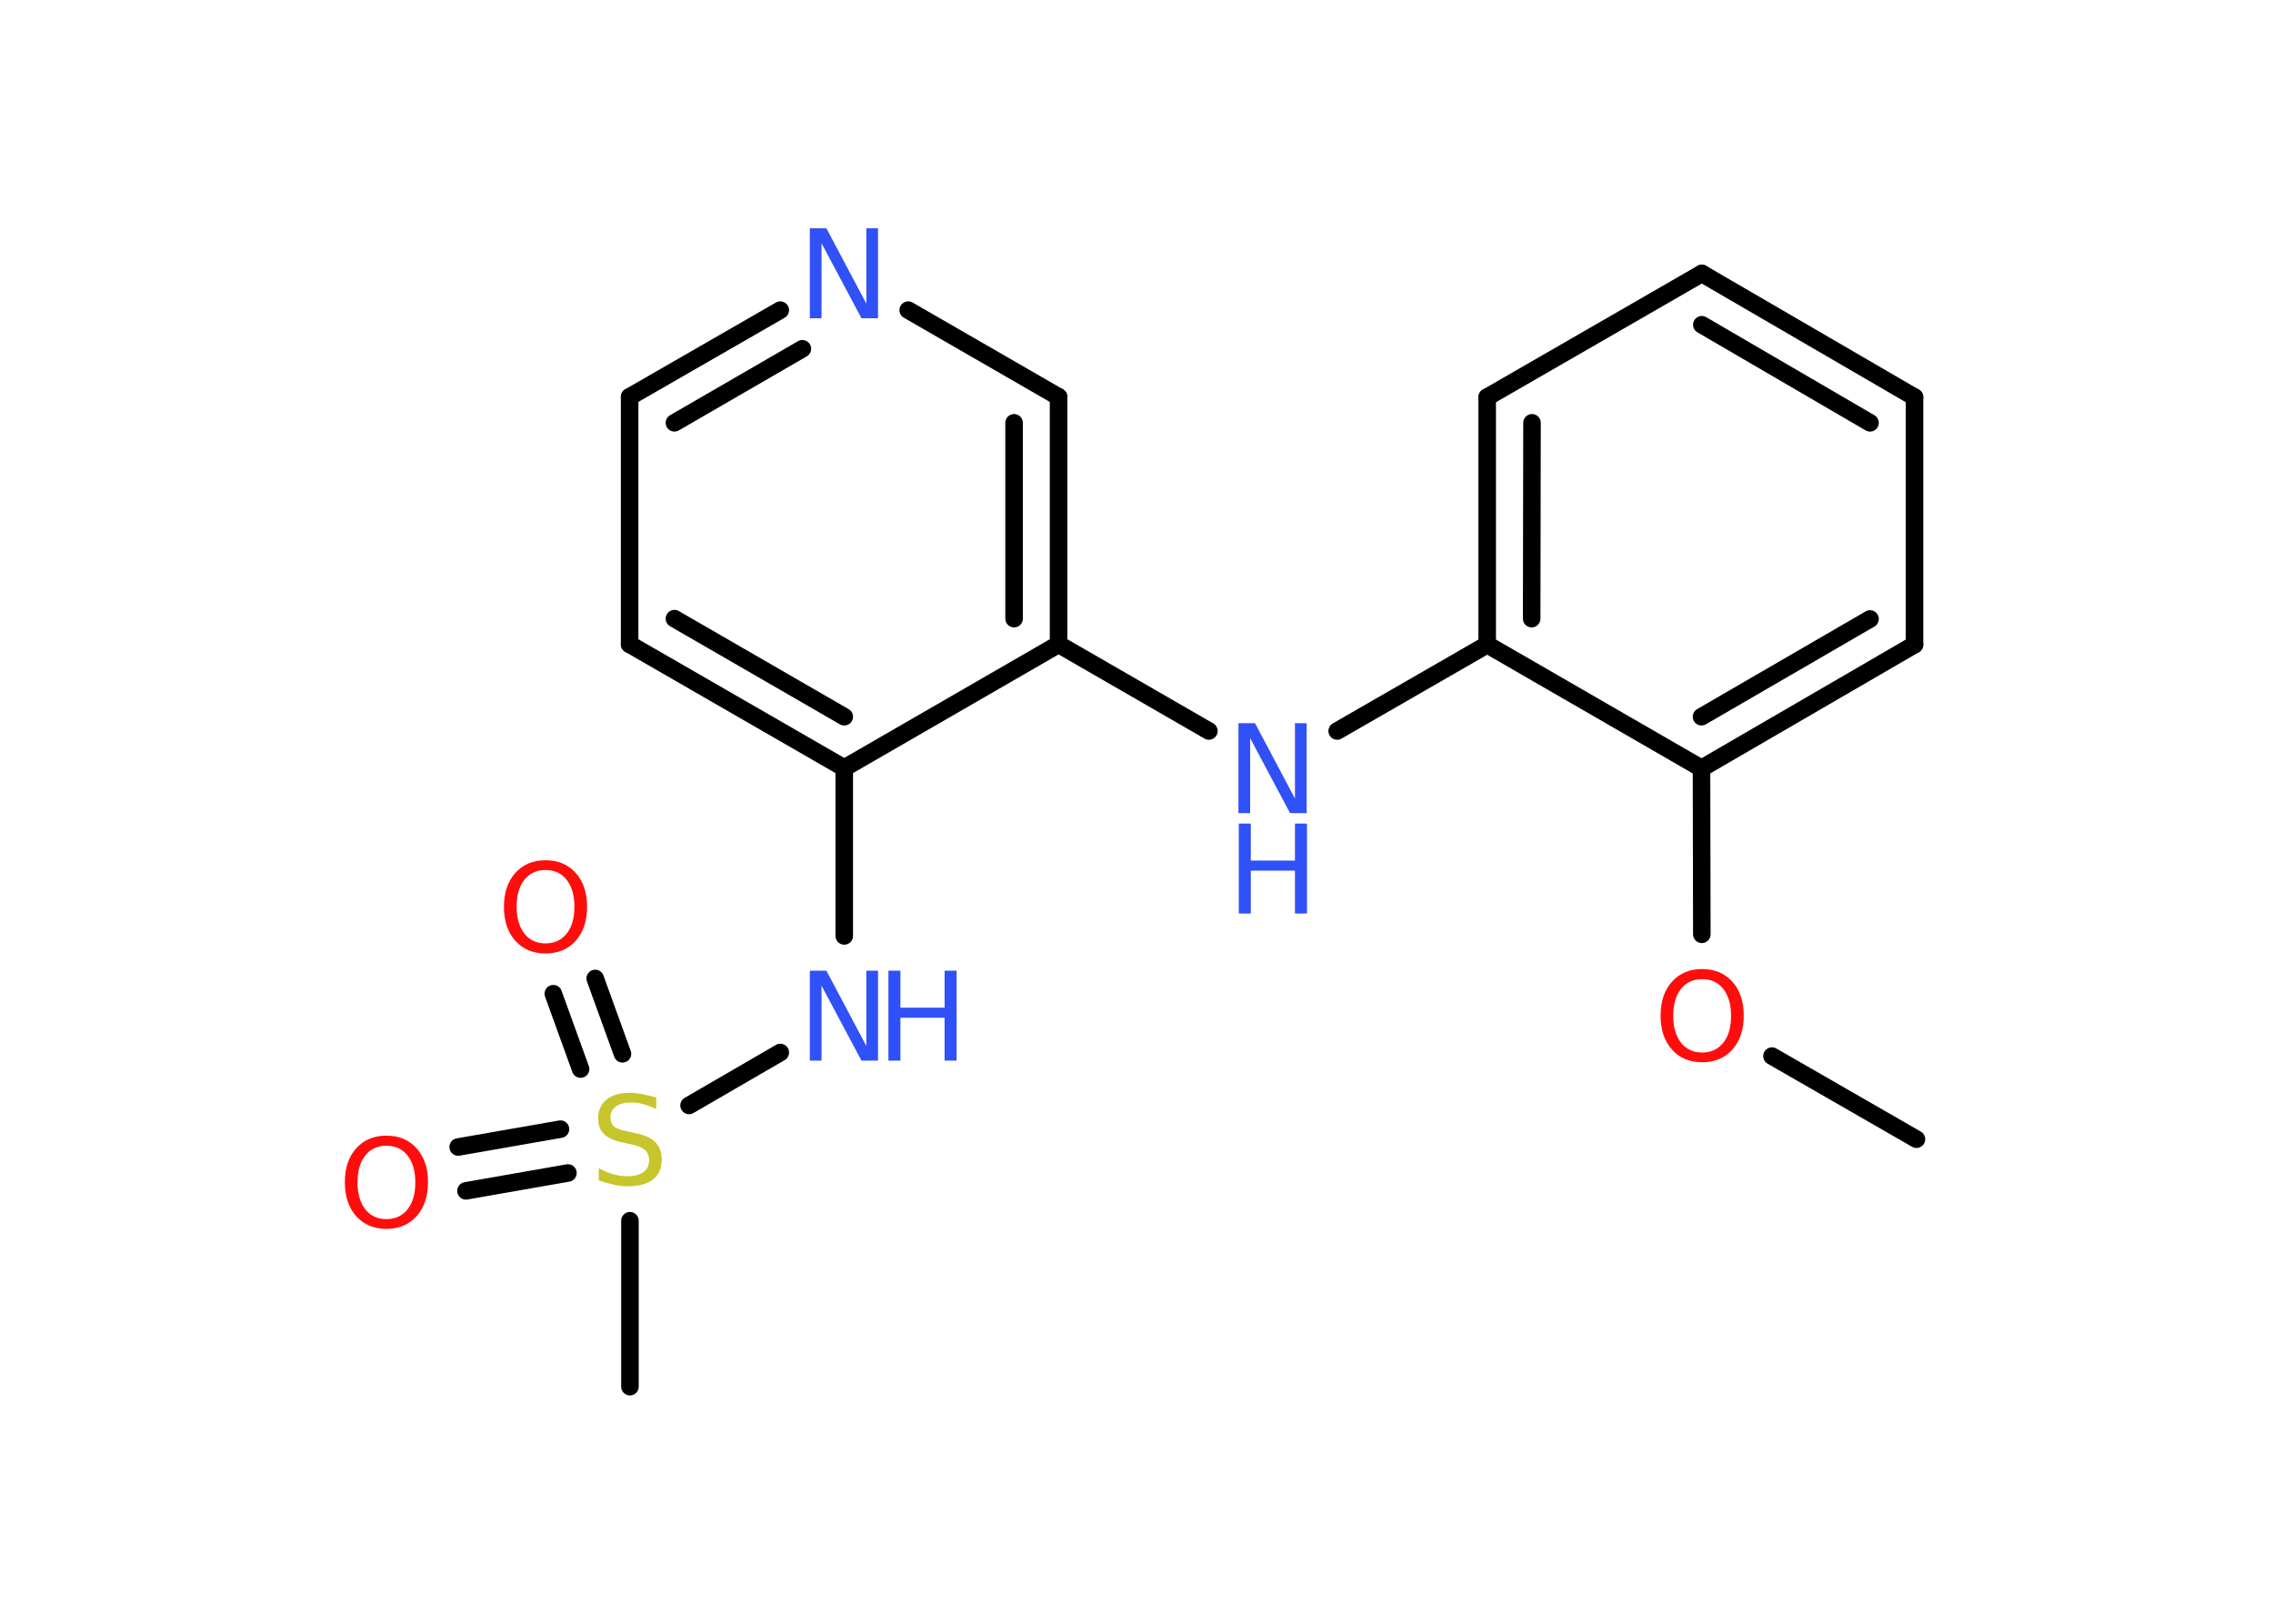 <?xml version='1.0' encoding='UTF-8'?>
<!DOCTYPE svg PUBLIC "-//W3C//DTD SVG 1.1//EN" "http://www.w3.org/Graphics/SVG/1.1/DTD/svg11.dtd">
<svg version='1.2' xmlns='http://www.w3.org/2000/svg' xmlns:xlink='http://www.w3.org/1999/xlink' width='70.0mm' height='50.0mm' viewBox='0 0 70.0 50.0'>
  <desc>Generated by the Chemistry Development Kit (http://github.com/cdk)</desc>
  <g stroke-linecap='round' stroke-linejoin='round' stroke='#000000' stroke-width='.54' fill='#3050F8'>
    <rect x='.0' y='.0' width='70.0' height='50.0' fill='#FFFFFF' stroke='none'/>
    <g id='mol1' class='mol'>
      <line id='mol1bnd1' class='bond' x1='59.02' y1='35.08' x2='54.57' y2='32.52'/>
      <line id='mol1bnd2' class='bond' x1='52.41' y1='28.77' x2='52.4' y2='23.66'/>
      <g id='mol1bnd3' class='bond'>
        <line x1='52.4' y1='23.66' x2='58.96' y2='19.85'/>
        <line x1='52.4' y1='22.07' x2='57.59' y2='19.06'/>
      </g>
      <line id='mol1bnd4' class='bond' x1='58.96' y1='19.85' x2='58.96' y2='12.23'/>
      <g id='mol1bnd5' class='bond'>
        <line x1='58.96' y1='12.23' x2='52.41' y2='8.42'/>
        <line x1='57.59' y1='13.02' x2='52.41' y2='10.0'/>
      </g>
      <line id='mol1bnd6' class='bond' x1='52.41' y1='8.42' x2='45.8' y2='12.23'/>
      <g id='mol1bnd7' class='bond'>
        <line x1='45.8' y1='12.23' x2='45.8' y2='19.85'/>
        <line x1='47.18' y1='13.02' x2='47.17' y2='19.05'/>
      </g>
      <line id='mol1bnd8' class='bond' x1='52.4' y1='23.66' x2='45.8' y2='19.85'/>
      <line id='mol1bnd9' class='bond' x1='45.8' y1='19.85' x2='41.18' y2='22.51'/>
      <line id='mol1bnd10' class='bond' x1='37.23' y1='22.51' x2='32.6' y2='19.84'/>
      <g id='mol1bnd11' class='bond'>
        <line x1='32.6' y1='19.84' x2='32.6' y2='12.22'/>
        <line x1='31.23' y1='19.05' x2='31.23' y2='13.02'/>
      </g>
      <line id='mol1bnd12' class='bond' x1='32.6' y1='12.22' x2='27.97' y2='9.55'/>
      <g id='mol1bnd13' class='bond'>
        <line x1='24.03' y1='9.55' x2='19.39' y2='12.22'/>
        <line x1='24.71' y1='10.74' x2='20.77' y2='13.02'/>
      </g>
      <line id='mol1bnd14' class='bond' x1='19.39' y1='12.22' x2='19.39' y2='19.84'/>
      <g id='mol1bnd15' class='bond'>
        <line x1='19.39' y1='19.84' x2='26.0' y2='23.65'/>
        <line x1='20.77' y1='19.05' x2='26.0' y2='22.07'/>
      </g>
      <line id='mol1bnd16' class='bond' x1='32.6' y1='19.84' x2='26.0' y2='23.65'/>
      <line id='mol1bnd17' class='bond' x1='26.0' y1='23.65' x2='26.0' y2='28.82'/>
      <line id='mol1bnd18' class='bond' x1='24.03' y1='32.41' x2='21.22' y2='34.04'/>
      <line id='mol1bnd19' class='bond' x1='19.4' y1='37.59' x2='19.4' y2='42.7'/>
      <g id='mol1bnd20' class='bond'>
        <line x1='17.88' y1='32.92' x2='17.04' y2='30.6'/>
        <line x1='19.17' y1='32.45' x2='18.33' y2='30.13'/>
      </g>
      <g id='mol1bnd21' class='bond'>
        <line x1='17.49' y1='36.12' x2='14.35' y2='36.67'/>
        <line x1='17.26' y1='34.77' x2='14.11' y2='35.32'/>
      </g>
      <path id='mol1atm2' class='atom' d='M52.42 30.15q-.41 .0 -.65 .3q-.24 .3 -.24 .83q.0 .52 .24 .83q.24 .3 .65 .3q.41 .0 .65 -.3q.24 -.3 .24 -.83q.0 -.52 -.24 -.83q-.24 -.3 -.65 -.3zM52.42 29.84q.58 .0 .93 .39q.35 .39 .35 1.04q.0 .66 -.35 1.05q-.35 .39 -.93 .39q-.58 .0 -.93 -.39q-.35 -.39 -.35 -1.05q.0 -.65 .35 -1.04q.35 -.39 .93 -.39z' stroke='none' fill='#FF0D0D'/>
      <g id='mol1atm9' class='atom'>
        <path d='M38.15 22.27h.5l1.23 2.32v-2.32h.36v2.77h-.51l-1.23 -2.31v2.31h-.36v-2.77z' stroke='none'/>
        <path d='M38.15 25.36h.37v1.14h1.36v-1.14h.37v2.77h-.37v-1.32h-1.36v1.32h-.37v-2.77z' stroke='none'/>
      </g>
      <path id='mol1atm12' class='atom' d='M24.95 7.03h.5l1.23 2.32v-2.32h.36v2.77h-.51l-1.23 -2.31v2.31h-.36v-2.77z' stroke='none'/>
      <g id='mol1atm16' class='atom'>
        <path d='M24.95 29.89h.5l1.23 2.32v-2.32h.36v2.77h-.51l-1.23 -2.31v2.31h-.36v-2.77z' stroke='none'/>
        <path d='M27.36 29.89h.37v1.14h1.36v-1.14h.37v2.77h-.37v-1.32h-1.36v1.32h-.37v-2.77z' stroke='none'/>
      </g>
      <path id='mol1atm17' class='atom' d='M20.21 33.79v.36q-.21 -.1 -.4 -.15q-.19 -.05 -.37 -.05q-.31 .0 -.47 .12q-.17 .12 -.17 .34q.0 .18 .11 .28q.11 .09 .42 .15l.23 .05q.42 .08 .62 .28q.2 .2 .2 .54q.0 .4 -.27 .61q-.27 .21 -.79 .21q-.2 .0 -.42 -.05q-.22 -.05 -.46 -.13v-.38q.23 .13 .45 .19q.22 .06 .43 .06q.32 .0 .5 -.13q.17 -.13 .17 -.36q.0 -.21 -.13 -.32q-.13 -.11 -.41 -.17l-.23 -.05q-.42 -.08 -.61 -.26q-.19 -.18 -.19 -.49q.0 -.37 .26 -.58q.26 -.21 .71 -.21q.19 .0 .39 .04q.2 .04 .41 .1z' stroke='none' fill='#C6C62C'/>
      <path id='mol1atm19' class='atom' d='M16.8 26.79q-.41 .0 -.65 .3q-.24 .3 -.24 .83q.0 .52 .24 .83q.24 .3 .65 .3q.41 .0 .65 -.3q.24 -.3 .24 -.83q.0 -.52 -.24 -.83q-.24 -.3 -.65 -.3zM16.8 26.49q.58 .0 .93 .39q.35 .39 .35 1.04q.0 .66 -.35 1.05q-.35 .39 -.93 .39q-.58 .0 -.93 -.39q-.35 -.39 -.35 -1.05q.0 -.65 .35 -1.04q.35 -.39 .93 -.39z' stroke='none' fill='#FF0D0D'/>
      <path id='mol1atm20' class='atom' d='M11.9 35.28q-.41 .0 -.65 .3q-.24 .3 -.24 .83q.0 .52 .24 .83q.24 .3 .65 .3q.41 .0 .65 -.3q.24 -.3 .24 -.83q.0 -.52 -.24 -.83q-.24 -.3 -.65 -.3zM11.9 34.97q.58 .0 .93 .39q.35 .39 .35 1.04q.0 .66 -.35 1.05q-.35 .39 -.93 .39q-.58 .0 -.93 -.39q-.35 -.39 -.35 -1.05q.0 -.65 .35 -1.04q.35 -.39 .93 -.39z' stroke='none' fill='#FF0D0D'/>
    </g>
  </g>
</svg>
